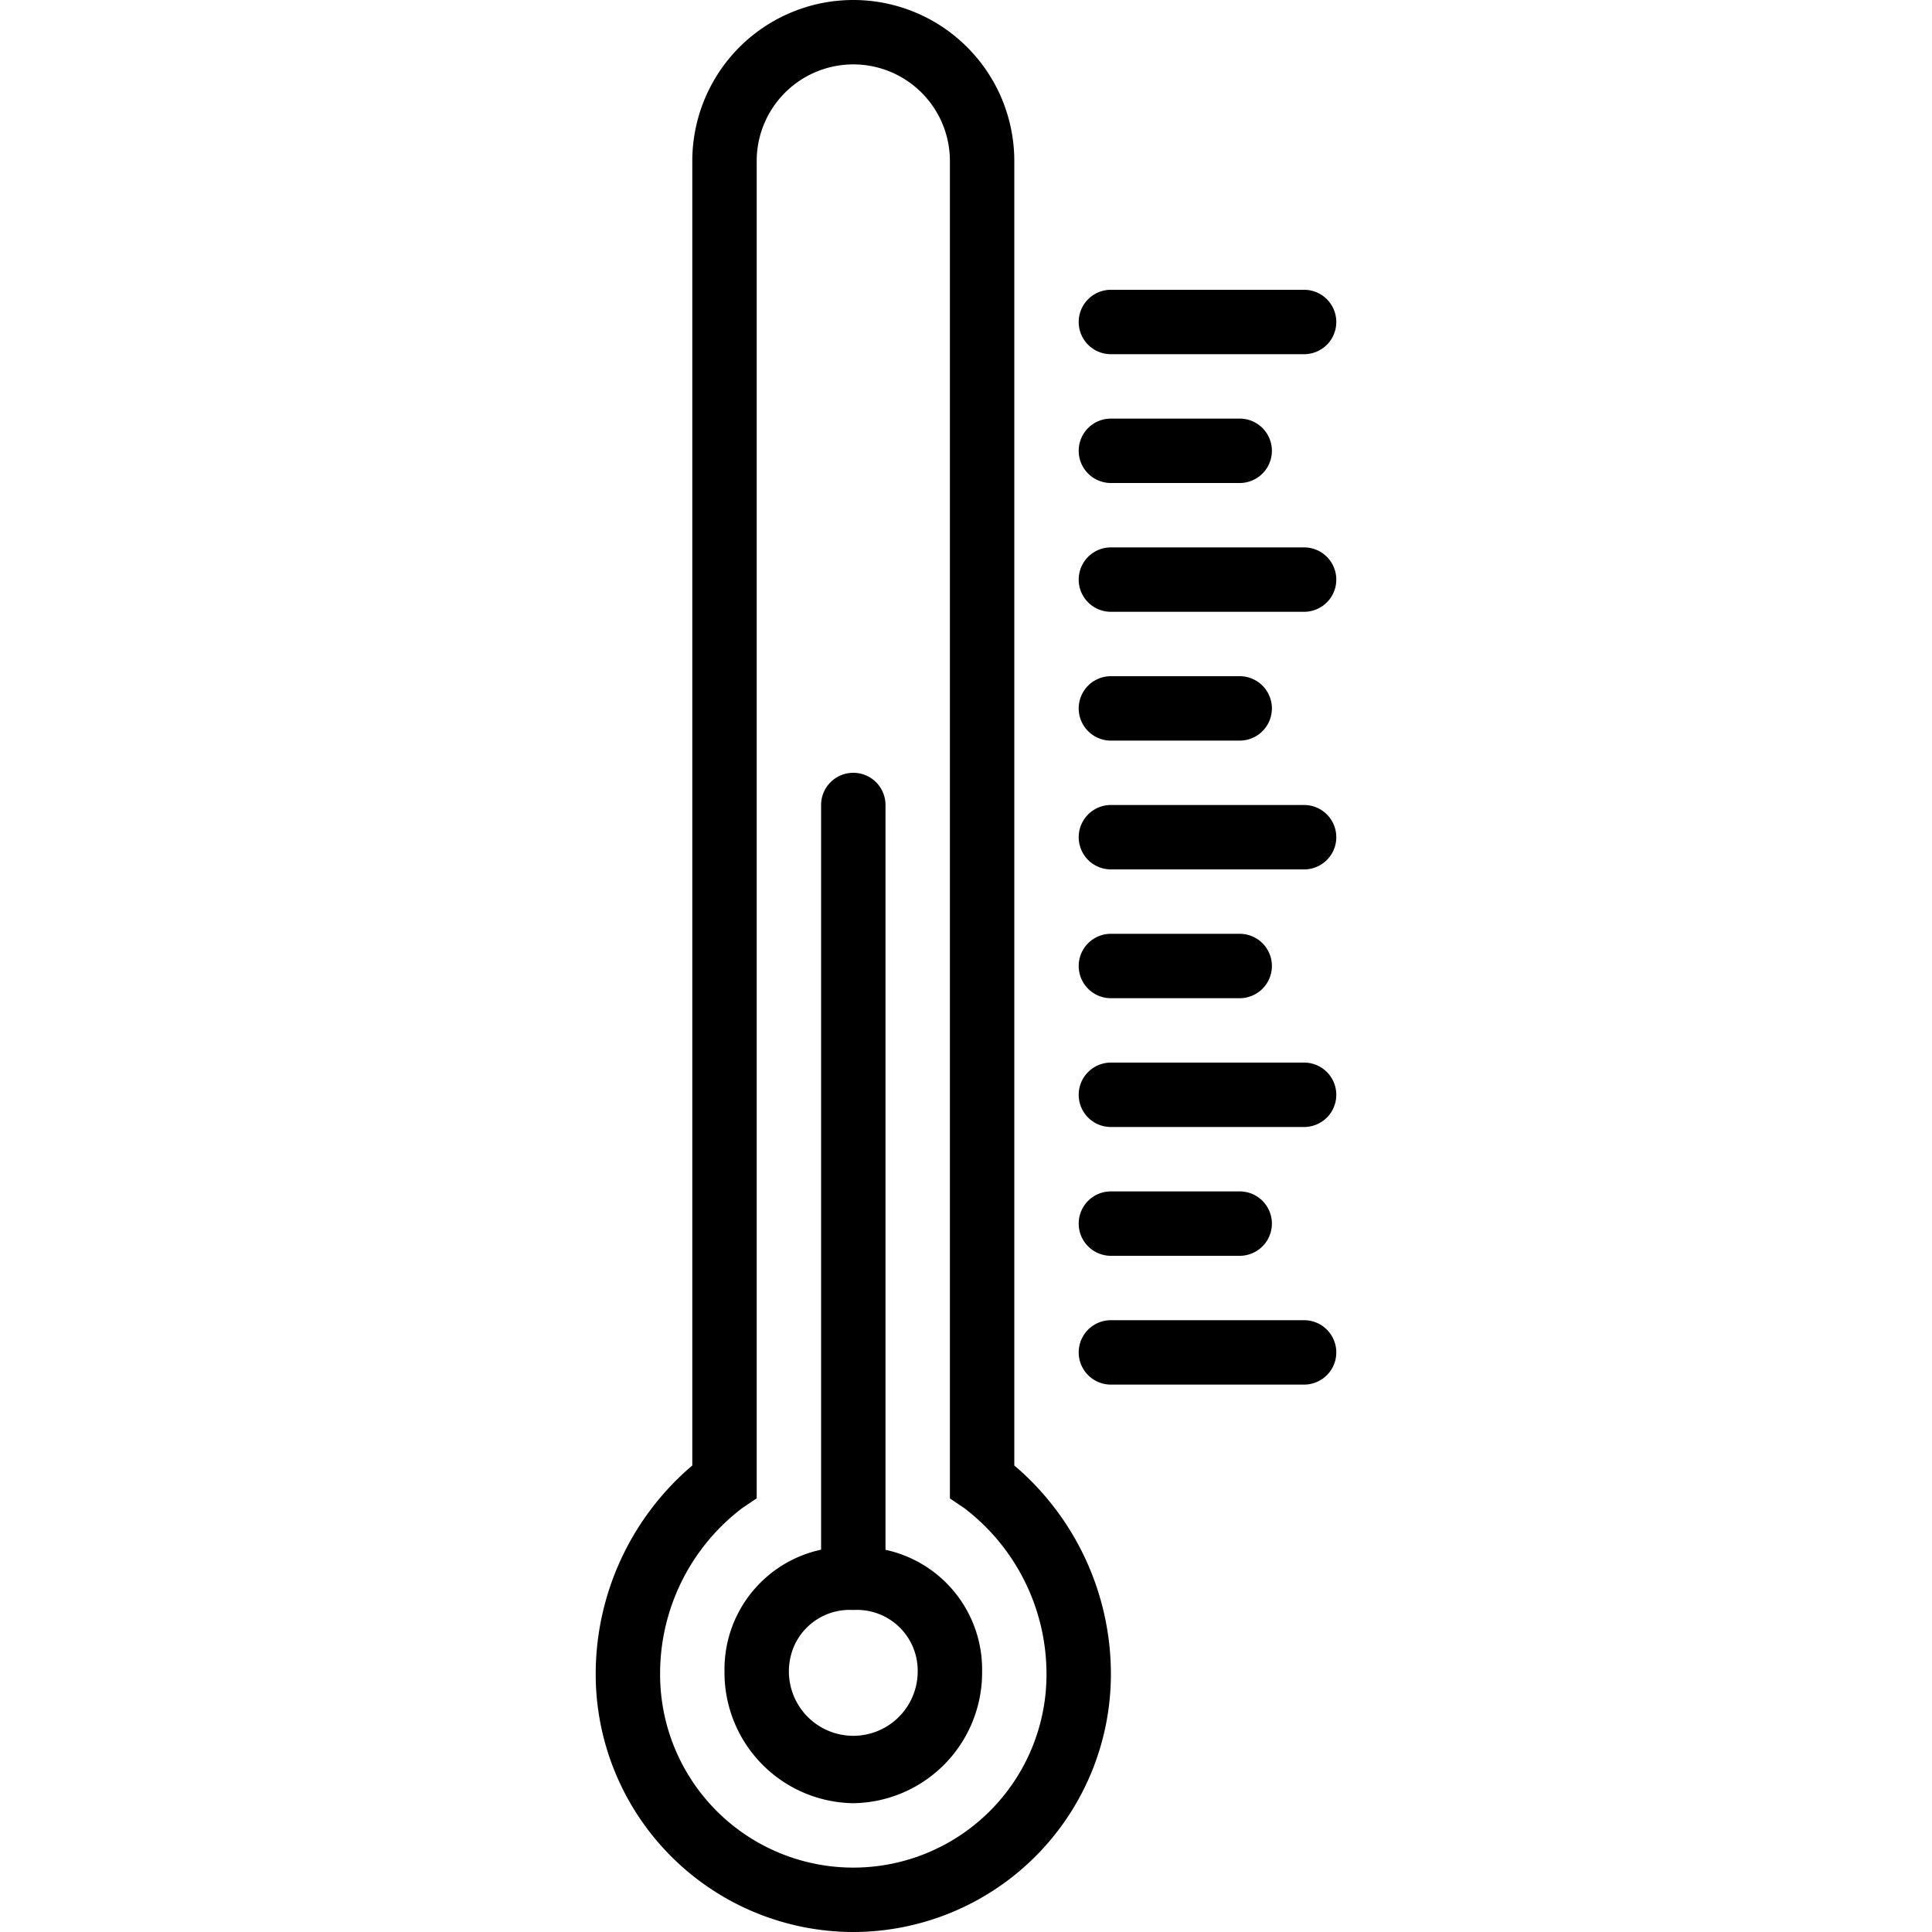 <svg width="42" height="42" viewBox="0 0 23 60" xmlns="http://www.w3.org/2000/svg">
    <path d="M8 60a8.009 8.009 0 0 0 8-8 8.5 8.5 0 0 0-3-6.488V5A5 5 0 0 0 3 5v40.512A8.5 8.5 0 0 0 0 52a8.009 8.009 0 0 0 8 8zM4.555 46.832l.445-.3V5a3 3 0 1 1 6 0v41.535l.445.3A6.48 6.48 0 0 1 14 52a6 6 0 1 1-12 0 6.454 6.454 0 0 1 2.555-5.168z" fill="#000"></path>
    <path d="M22 41h-6a1 1 0 0 0 0 2h6a1 1 0 0 0 0-2zm-6-2h4a1 1 0 0 0 0-2h-4a1 1 0 0 0 0 2zm6-6h-6a1 1 0 0 0 0 2h6a1 1 0 0 0 0-2zm-6-2h4a1 1 0 0 0 0-2h-4a1 1 0 0 0 0 2zm6-6h-6a1 1 0 0 0 0 2h6a1 1 0 0 0 0-2zm-6-2h4a1 1 0 0 0 0-2h-4a1 1 0 0 0 0 2zm6-6h-6a1 1 0 0 0 0 2h6a1 1 0 0 0 0-2zm-6-2h4a1 1 0 0 0 0-2h-4a1 1 0 0 0 0 2zm6-6h-6a1 1 0 1 0 0 2h6a1 1 0 0 0 0-2zM8 56a4.057 4.057 0 0 0 4-4.1 3.8 3.8 0 0 0-3-3.769V25a1 1 0 1 0-2 0v23.127A3.8 3.8 0 0 0 4 51.9 4.057 4.057 0 0 0 8 56zm0-6a1.886 1.886 0 0 1 2 1.9 2 2 0 1 1-3.85-.753A1.885 1.885 0 0 1 8 50z" fill="#000"></path>
</svg>